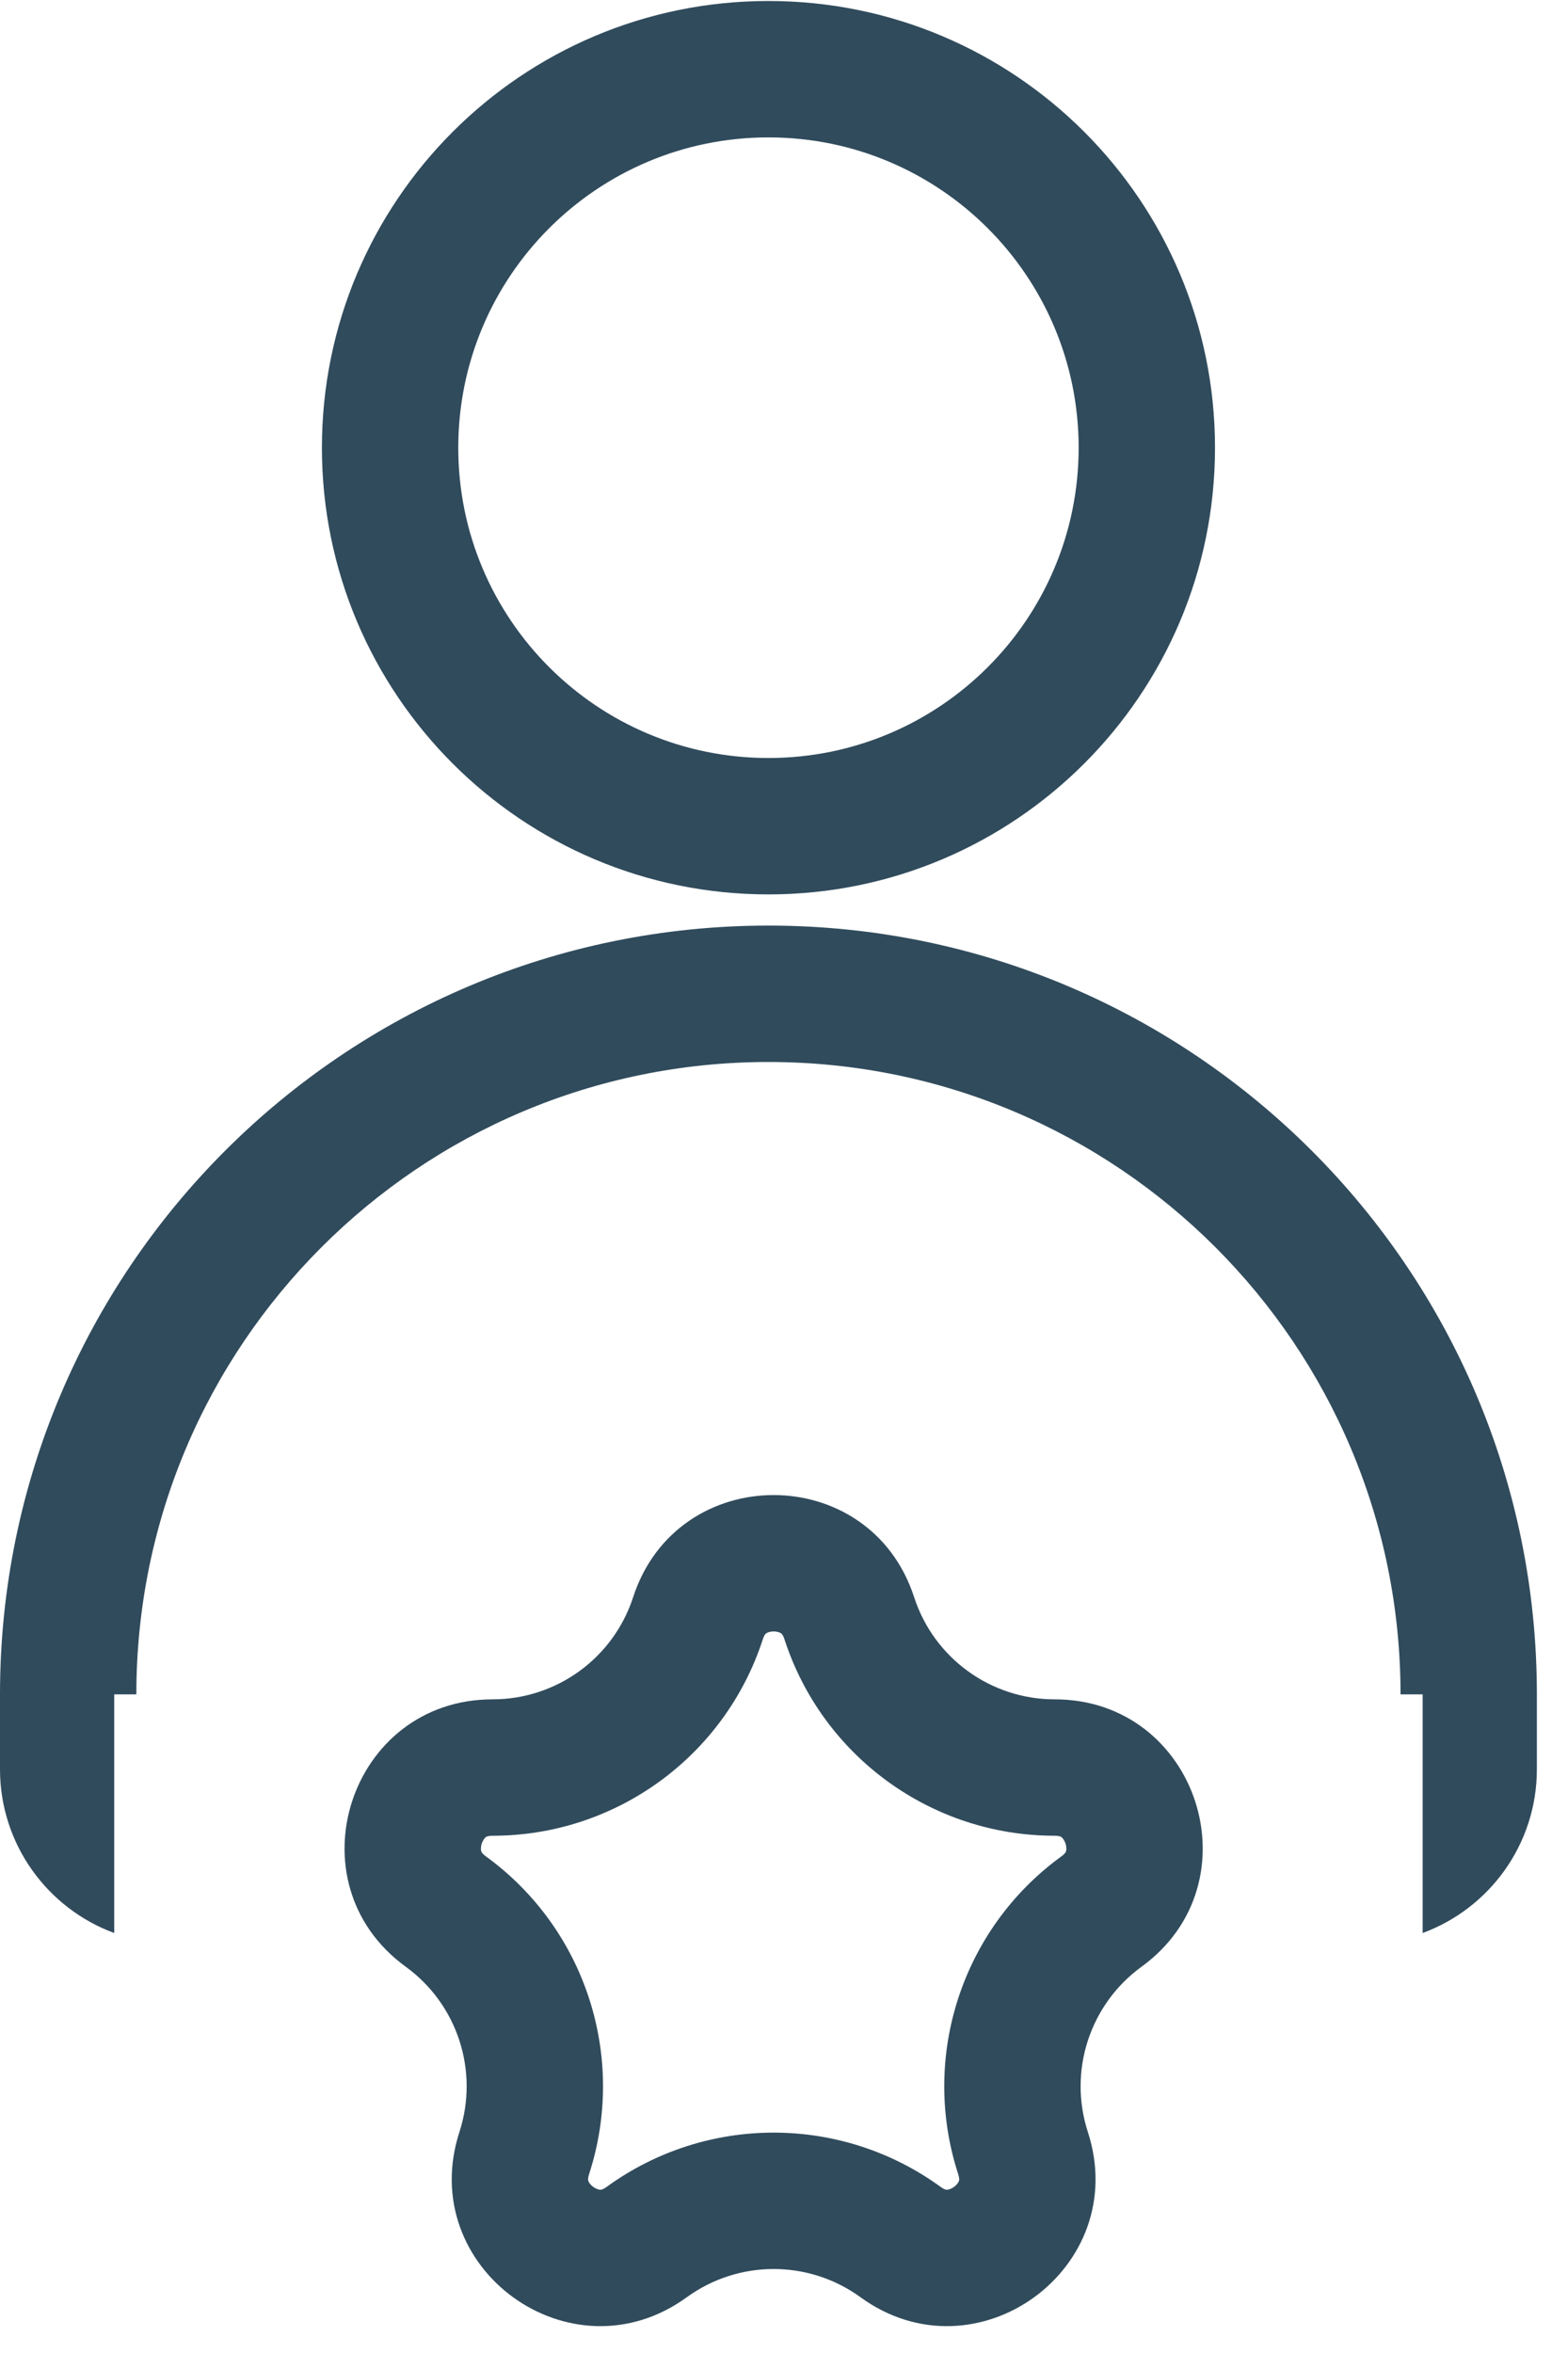 <svg width="46" height="69" viewBox="0 0 46 69" fill="none" xmlns="http://www.w3.org/2000/svg">
<path fill-rule="evenodd" clip-rule="evenodd" d="M22.544 22.228C27.57 22.228 31.644 18.154 31.644 13.129C31.644 8.103 27.57 4.029 22.544 4.029C17.518 4.029 13.444 8.103 13.444 13.129C13.444 18.154 17.518 22.228 22.544 22.228ZM22.544 26.228C29.779 26.228 35.644 20.363 35.644 13.129C35.644 5.894 29.779 0.029 22.544 0.029C15.309 0.029 9.444 5.894 9.444 13.129C9.444 20.363 15.309 26.228 22.544 26.228Z" fill="#304B5C"/>
<path fill-rule="evenodd" clip-rule="evenodd" d="M22.378 48.073C21.262 51.507 18.062 53.832 14.451 53.832C14.358 53.832 14.31 53.846 14.293 53.851C14.275 53.858 14.263 53.864 14.251 53.874C14.223 53.896 14.168 53.956 14.133 54.063C14.098 54.17 14.107 54.251 14.118 54.285C14.122 54.3 14.127 54.312 14.138 54.328C14.149 54.342 14.179 54.382 14.255 54.437C17.176 56.559 18.398 60.321 17.282 63.755C17.253 63.844 17.252 63.894 17.252 63.911C17.253 63.931 17.256 63.944 17.261 63.958C17.273 63.992 17.313 64.063 17.404 64.129C17.495 64.195 17.575 64.212 17.611 64.213C17.626 64.213 17.64 64.212 17.658 64.206C17.674 64.201 17.721 64.184 17.797 64.129C20.718 62.007 24.674 62.007 27.595 64.129C27.671 64.184 27.718 64.201 27.735 64.206C27.753 64.212 27.766 64.213 27.781 64.213C27.817 64.212 27.897 64.195 27.988 64.129C28.079 64.063 28.119 63.992 28.131 63.958C28.137 63.944 28.14 63.931 28.14 63.911C28.14 63.894 28.139 63.844 28.11 63.755C26.994 60.321 28.216 56.559 31.137 54.437C31.213 54.382 31.244 54.342 31.254 54.328C31.265 54.312 31.27 54.3 31.274 54.285C31.285 54.251 31.294 54.17 31.259 54.063C31.224 53.956 31.169 53.896 31.141 53.874C31.129 53.864 31.117 53.858 31.099 53.851C31.082 53.846 31.034 53.832 30.941 53.832C27.33 53.832 24.13 51.507 23.014 48.073C22.985 47.984 22.957 47.942 22.947 47.928C22.935 47.913 22.925 47.904 22.913 47.895C22.883 47.875 22.809 47.841 22.696 47.841C22.583 47.841 22.509 47.875 22.48 47.895C22.467 47.904 22.457 47.913 22.446 47.928C22.435 47.942 22.407 47.984 22.378 48.073ZM26.818 46.837C25.521 42.843 19.871 42.843 18.574 46.837C17.993 48.623 16.329 49.832 14.451 49.832C10.252 49.832 8.506 55.205 11.903 57.673C13.423 58.777 14.058 60.733 13.478 62.519C12.181 66.513 16.751 69.833 20.148 67.365C21.668 66.261 23.725 66.261 25.244 67.365C28.641 69.833 33.212 66.513 31.914 62.519C31.334 60.733 31.969 58.777 33.489 57.673C36.886 55.205 35.14 49.832 30.941 49.832C29.063 49.832 27.399 48.623 26.818 46.837Z" fill="#304B5C"/>
<path fill-rule="evenodd" clip-rule="evenodd" d="M4 49.686H3.351V56.684C1.395 55.965 0 54.085 0 51.88V49.686C0 37.236 10.093 27.142 22.544 27.142C34.994 27.142 45.087 37.236 45.087 49.686V51.88C45.087 54.085 43.692 55.965 41.736 56.684V49.686L41.087 49.686C41.087 39.445 32.785 31.142 22.544 31.142C12.302 31.142 4 39.445 4 49.686Z" fill="#304B5C"/>
</svg>
